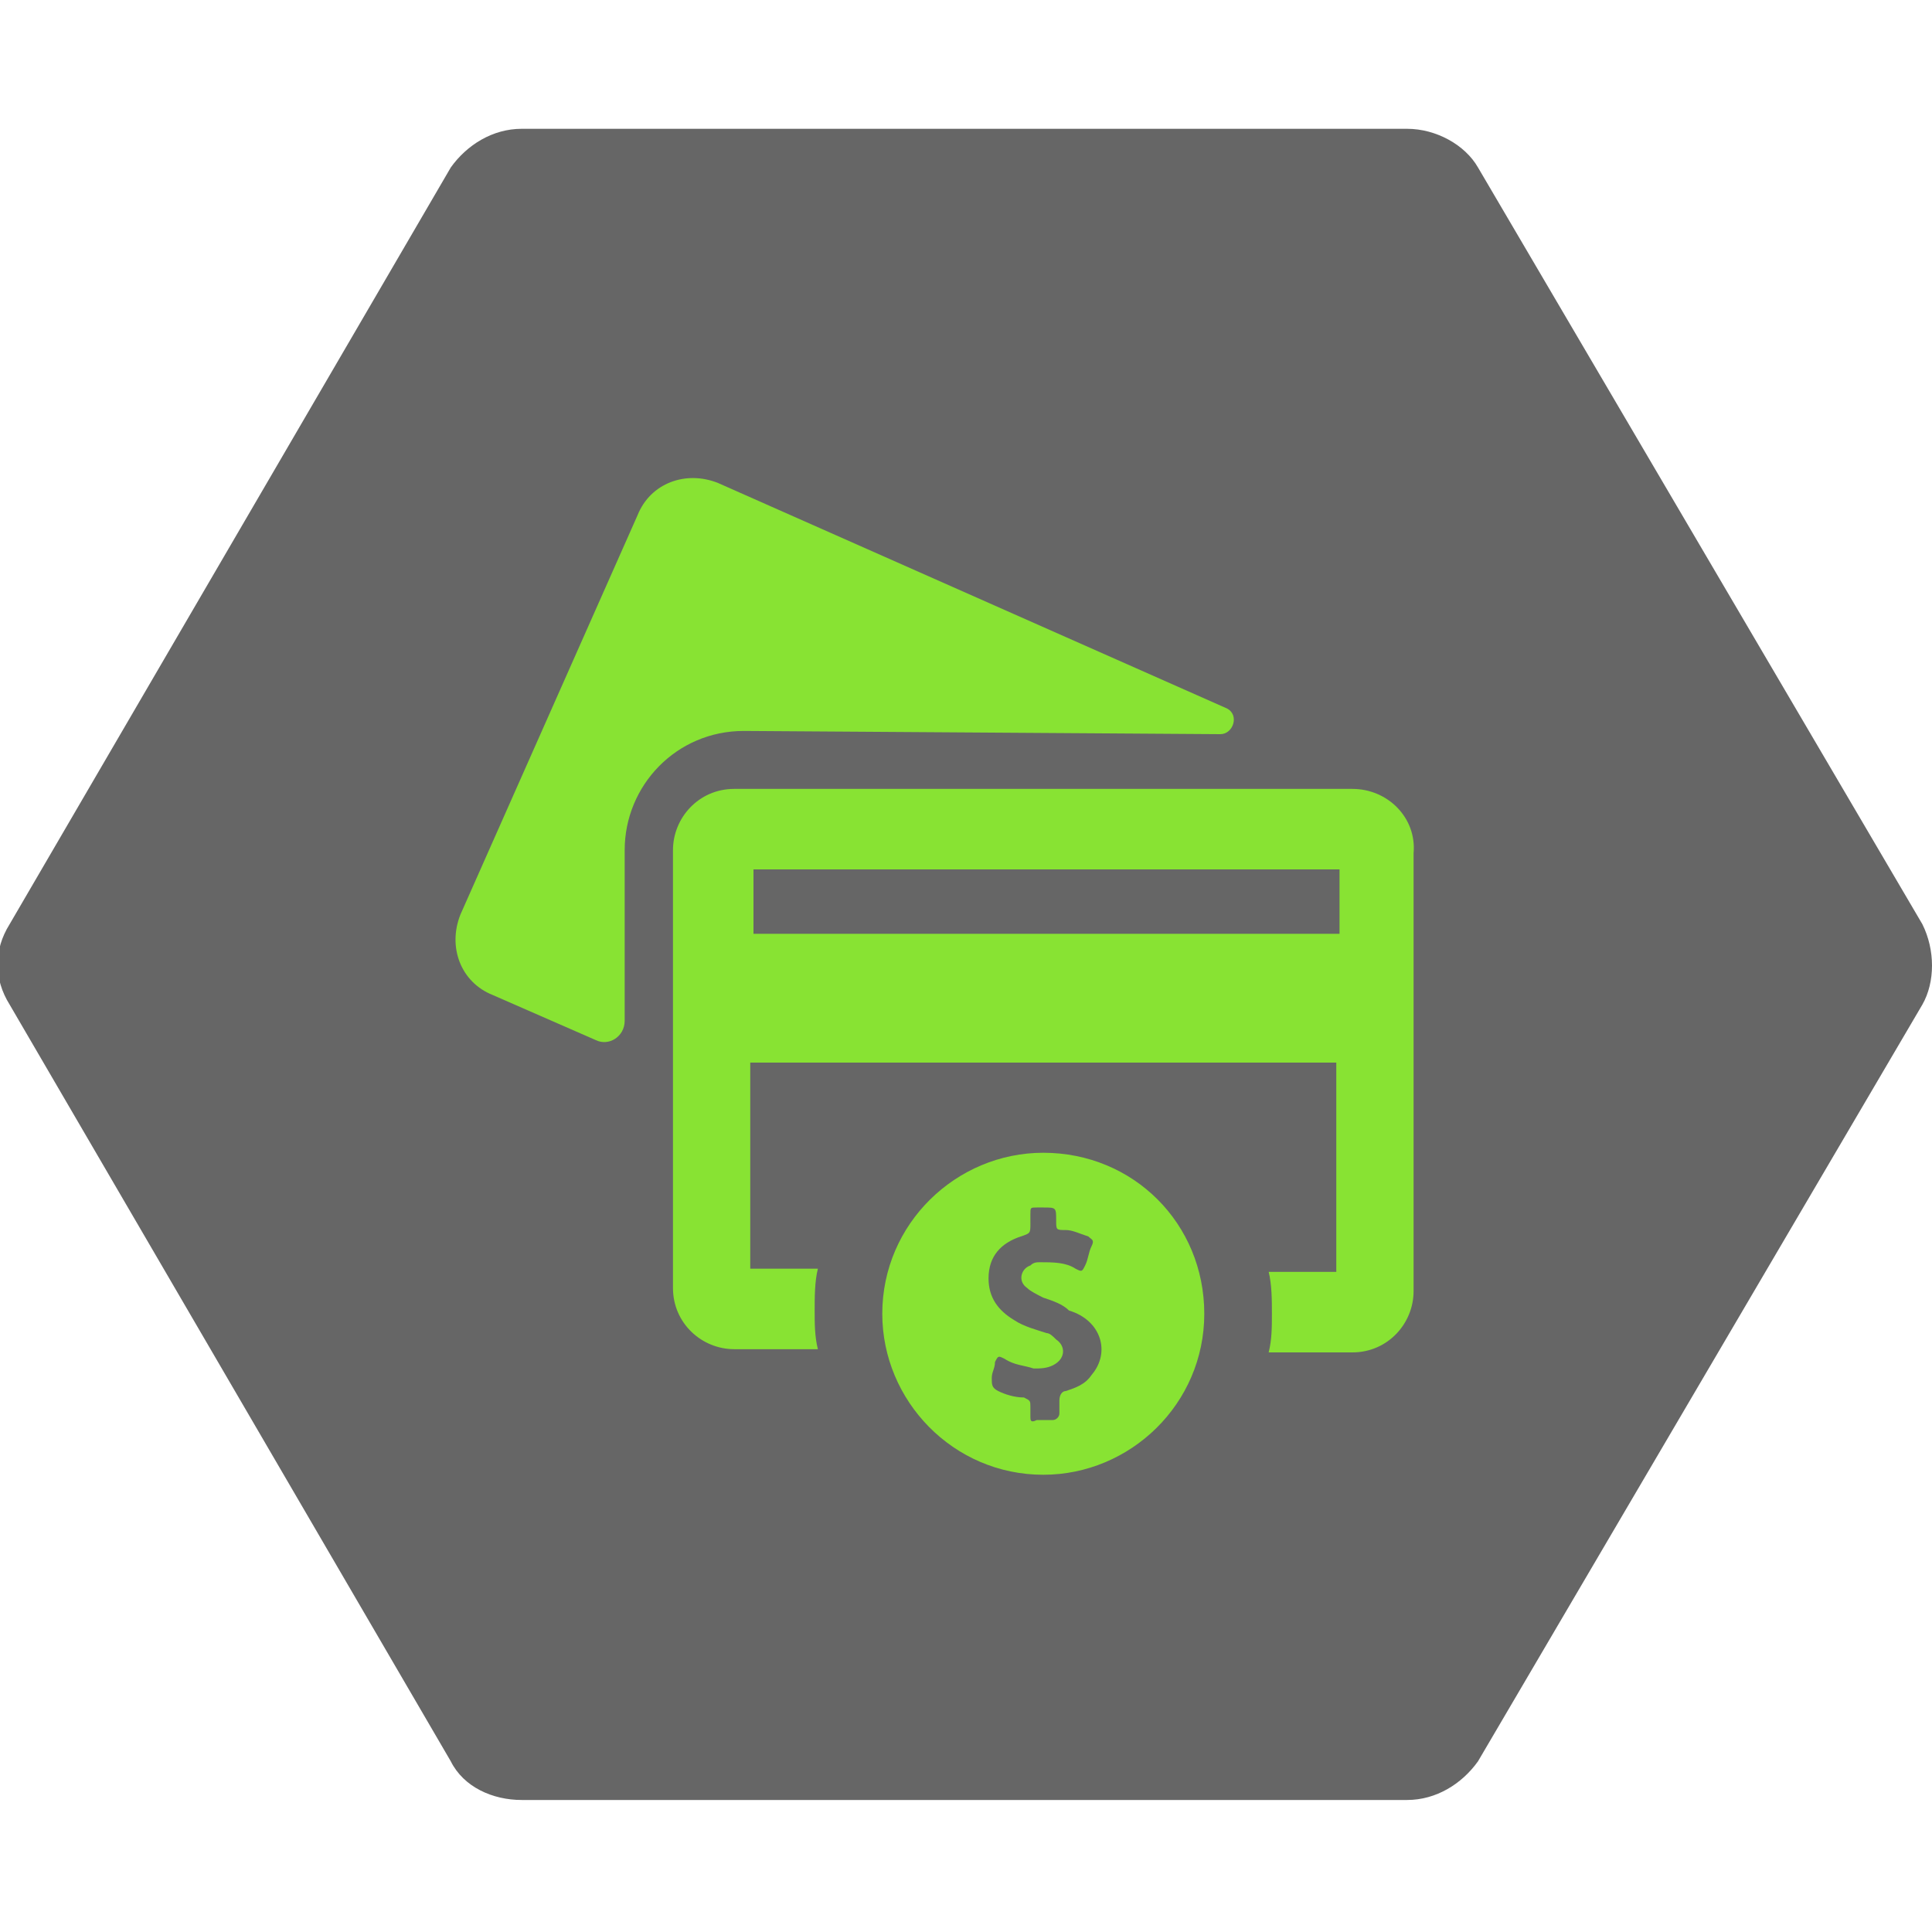 <?xml version="1.0" encoding="utf-8"?>
<!-- Generator: Adobe Illustrator 22.0.1, SVG Export Plug-In . SVG Version: 6.00 Build 0)  -->
<svg version="1.1" id="Checkout_1" xmlns="http://www.w3.org/2000/svg" xmlns:xlink="http://www.w3.org/1999/xlink" x="0px" y="0px"
	 viewBox="0 0 60 60" style="enable-background:new 0 0 60 60;" xml:space="preserve">
<style type="text/css">
	.st0{fill:#666666;}
	.st1{fill:#88E333;}
</style>
<path class="st0" d="M59.7,28.7L45.9,5.2C45.5,4.5,44.6,4,43.7,4H16.2c-0.9,0-1.7,0.5-2.2,1.2L0.3,28.7c-0.5,0.8-0.5,1.7,0,2.5
	l13.7,23.5c0.4,0.8,1.3,1.2,2.2,1.2h27.5c0.9,0,1.7-0.5,2.2-1.2l13.8-23.5C60.1,30.5,60.1,29.5,59.7,28.7z"/>
<g>
	<path class="st1" d="M42,24.5H22.8c-1.1,0-1.9,0.9-1.9,1.9V40c0,1.1,0.9,1.9,1.9,1.9h2.6c-0.1-0.4-0.1-0.8-0.1-1.2
		c0-0.4,0-0.9,0.1-1.3h-2.1V33h18.2v6.5h-2.1c0.1,0.4,0.1,0.9,0.1,1.3c0,0.4,0,0.8-0.1,1.2H42c1.1,0,1.9-0.9,1.9-1.9V26.5
		C44,25.4,43.1,24.5,42,24.5L42,24.5z M41.5,29H23.4v-2h18.2V29z M41.5,29"/>
	<path class="st1" d="M32.4,35.8c-2.7,0-5,2.2-5,5c0,2.7,2.2,5,5,5c2.7,0,5-2.2,5-5C37.4,38,35.2,35.8,32.4,35.8L32.4,35.8z
		 M33.9,42.7c-0.2,0.3-0.5,0.4-0.8,0.5c-0.1,0-0.2,0.1-0.2,0.3c0,0.1,0,0.3,0,0.4c0,0.1-0.1,0.2-0.2,0.2c-0.2,0-0.3,0-0.5,0
		C32,44.2,32,44.1,32,44v-0.3c0-0.2,0-0.2-0.2-0.3c-0.3,0-0.6-0.1-0.8-0.2c-0.2-0.1-0.2-0.2-0.2-0.4c0-0.2,0.1-0.3,0.1-0.5
		c0.1-0.2,0.1-0.2,0.3-0.1c0.3,0.2,0.6,0.2,0.9,0.3c0.2,0,0.4,0,0.6-0.1c0.4-0.2,0.4-0.6,0.1-0.8c-0.1-0.1-0.2-0.2-0.3-0.2
		c-0.3-0.1-0.7-0.2-1-0.4c-0.5-0.3-0.8-0.7-0.8-1.3c0-0.7,0.4-1.1,1-1.3c0.3-0.1,0.3-0.1,0.3-0.4v-0.3c0-0.2,0-0.2,0.2-0.2h0.2
		c0.4,0,0.4,0,0.4,0.4c0,0.3,0,0.3,0.3,0.3c0.2,0,0.4,0.1,0.7,0.2c0.1,0.1,0.2,0.1,0.1,0.3c-0.1,0.2-0.1,0.4-0.2,0.6
		c-0.1,0.2-0.1,0.2-0.3,0.1c-0.3-0.2-0.7-0.2-1.1-0.2c-0.1,0-0.2,0-0.3,0.1c-0.3,0.1-0.4,0.5-0.1,0.7c0.1,0.1,0.3,0.2,0.5,0.3
		c0.3,0.1,0.6,0.2,0.8,0.4C34.2,41,34.5,42,33.9,42.7L33.9,42.7z M33.9,42.7"/>
	<path class="st1" d="M37.9,22.8c0.4,0,0.6-0.6,0.2-0.8l-15.8-7c-1-0.4-2.1,0-2.5,1l-5.5,12.4c-0.4,1,0,2.1,1,2.5l3.2,1.4
		c0.4,0.2,0.9-0.1,0.9-0.6v-5.3c0-2,1.6-3.7,3.7-3.7L37.9,22.8L37.9,22.8z M37.9,22.8"/>
</g>
</svg>
